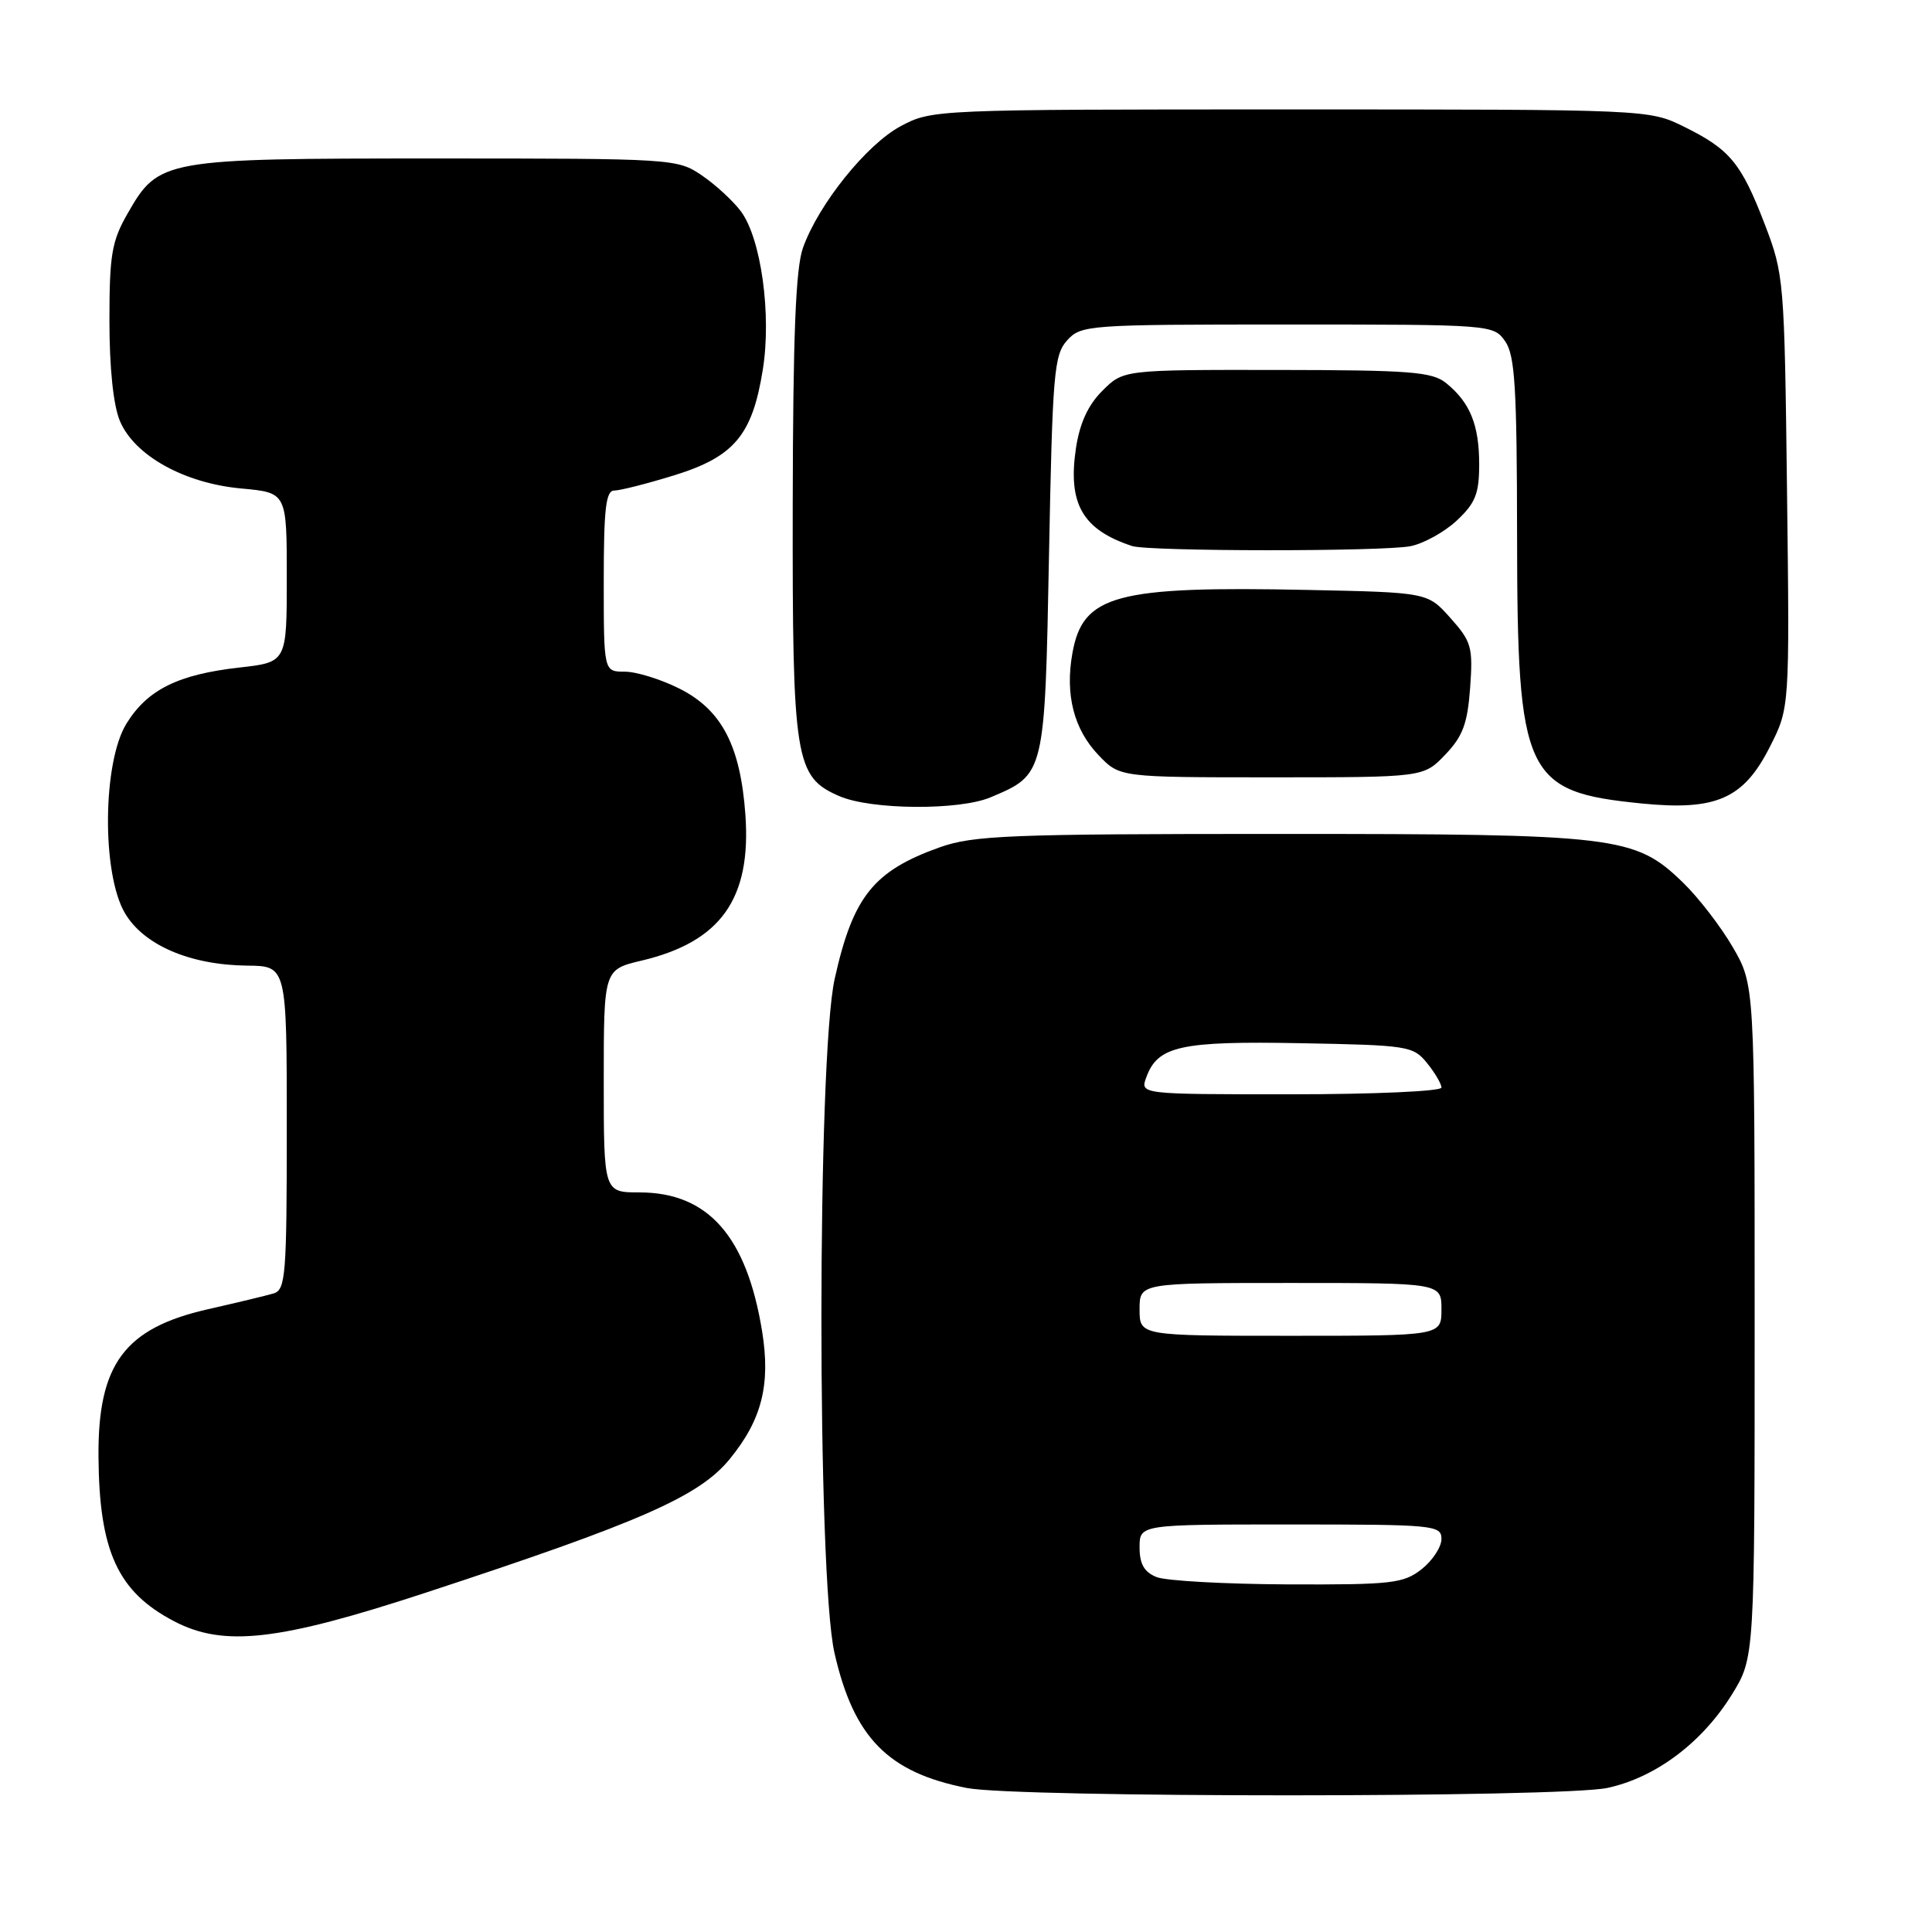 <?xml version="1.0" encoding="UTF-8" standalone="no"?>
<!DOCTYPE svg PUBLIC "-//W3C//DTD SVG 1.1//EN" "http://www.w3.org/Graphics/SVG/1.1/DTD/svg11.dtd" >
<svg xmlns="http://www.w3.org/2000/svg" xmlns:xlink="http://www.w3.org/1999/xlink" version="1.1" viewBox="0 0 256 256">
 <g >
 <path fill="currentColor"
d=" M 212.99 236.91 C 219.37 235.54 225.54 230.91 229.48 224.54 C 232.50 219.66 232.50 219.66 232.50 175.08 C 232.50 130.50 232.50 130.50 229.60 125.50 C 228.00 122.75 225.02 118.89 222.98 116.92 C 216.61 110.77 214.36 110.50 169.50 110.50 C 133.65 110.50 128.98 110.69 124.50 112.28 C 115.74 115.41 113.02 118.81 110.60 129.70 C 108.27 140.16 108.25 208.81 110.57 219.01 C 113.12 230.24 117.66 234.87 128.12 236.92 C 134.75 238.22 206.91 238.21 212.99 236.91 Z  M 56.50 211.01 C 84.85 201.70 92.63 198.29 96.67 193.36 C 100.95 188.14 102.13 183.47 100.98 176.38 C 98.93 163.80 93.82 158.01 84.75 158.00 C 80.00 158.00 80.00 158.00 80.00 143.24 C 80.00 128.47 80.00 128.47 85.04 127.28 C 95.51 124.79 99.56 119.09 98.77 107.97 C 98.11 98.81 95.64 94.07 90.04 91.25 C 87.58 90.01 84.32 89.00 82.79 89.00 C 80.00 89.00 80.00 89.00 80.00 77.00 C 80.00 67.40 80.28 65.00 81.39 65.00 C 82.16 65.00 85.74 64.09 89.34 62.98 C 97.28 60.52 99.68 57.67 101.07 49.02 C 102.25 41.71 100.86 31.64 98.18 28.01 C 97.15 26.63 94.83 24.49 93.01 23.25 C 89.75 21.03 89.24 21.00 57.75 21.00 C 21.56 21.00 21.03 21.09 16.91 28.29 C 14.80 31.97 14.50 33.76 14.50 42.50 C 14.50 48.78 15.02 53.72 15.89 55.79 C 17.82 60.37 24.44 64.05 32.00 64.73 C 38.00 65.28 38.00 65.28 38.00 76.51 C 38.00 87.74 38.00 87.74 31.75 88.45 C 23.62 89.36 19.55 91.37 16.77 95.86 C 13.59 100.97 13.46 115.73 16.55 120.99 C 19.04 125.23 25.17 127.87 32.75 127.95 C 38.00 128.00 38.00 128.00 38.00 149.43 C 38.00 168.98 37.85 170.91 36.25 171.39 C 35.29 171.67 31.36 172.62 27.51 173.49 C 16.50 176.00 12.96 180.76 13.05 193.00 C 13.14 205.55 15.60 210.92 23.06 214.82 C 29.65 218.27 36.89 217.45 56.50 211.01 Z  M 131.28 105.64 C 138.47 102.60 138.44 102.70 139.00 73.50 C 139.46 49.45 139.66 47.03 141.40 45.10 C 143.25 43.06 144.14 43.00 170.60 43.00 C 197.66 43.00 197.90 43.02 199.44 45.22 C 200.74 47.08 201.00 51.32 201.02 70.97 C 201.05 102.85 202.02 104.93 217.58 106.47 C 227.41 107.44 231.04 105.84 234.51 98.97 C 237.14 93.80 237.14 93.80 236.79 65.15 C 236.45 37.05 236.39 36.37 233.83 29.69 C 230.71 21.58 229.21 19.78 223.12 16.78 C 218.51 14.51 218.40 14.50 171.00 14.50 C 123.89 14.50 123.47 14.52 119.36 16.71 C 114.83 19.13 108.46 27.06 106.40 32.83 C 105.43 35.54 105.08 44.45 105.04 66.78 C 104.99 100.76 105.34 102.94 111.21 105.49 C 115.42 107.32 127.11 107.41 131.28 105.64 Z  M 191.50 100.00 C 193.83 97.56 194.45 95.90 194.80 91.14 C 195.19 85.74 194.98 85.01 192.19 81.89 C 189.17 78.50 189.17 78.50 173.33 78.17 C 147.84 77.64 143.48 78.81 142.10 86.54 C 141.11 92.05 142.29 96.65 145.58 100.08 C 148.37 103.00 148.37 103.00 168.50 103.00 C 188.63 103.00 188.63 103.00 191.50 100.00 Z  M 186.91 72.37 C 188.65 72.02 191.41 70.49 193.04 68.97 C 195.50 66.66 196.00 65.41 196.00 61.53 C 196.00 56.31 194.79 53.33 191.63 50.77 C 189.77 49.26 186.92 49.04 169.17 49.02 C 148.85 49.00 148.85 49.00 146.07 51.78 C 144.17 53.67 143.07 56.08 142.57 59.38 C 141.47 66.75 143.43 70.18 150.00 72.35 C 152.23 73.08 183.25 73.10 186.91 72.37 Z  M 153.25 208.97 C 151.61 208.31 151.00 207.24 151.00 205.03 C 151.00 202.00 151.00 202.00 171.00 202.00 C 190.08 202.00 191.00 202.09 191.00 203.93 C 191.00 204.99 189.81 206.79 188.37 207.93 C 185.95 209.82 184.45 209.99 170.62 209.94 C 162.30 209.90 154.49 209.47 153.25 208.97 Z  M 151.00 173.50 C 151.00 170.00 151.00 170.00 171.00 170.00 C 191.00 170.00 191.00 170.00 191.00 173.50 C 191.00 177.00 191.00 177.00 171.00 177.00 C 151.00 177.00 151.00 177.00 151.00 173.50 Z  M 151.89 142.75 C 153.40 138.60 156.41 137.93 172.34 138.23 C 186.57 138.49 187.26 138.60 189.09 140.86 C 190.14 142.16 191.00 143.62 191.00 144.11 C 191.00 144.60 182.02 145.00 171.03 145.00 C 151.06 145.00 151.06 145.00 151.89 142.75 Z "/>
</g>
</svg>